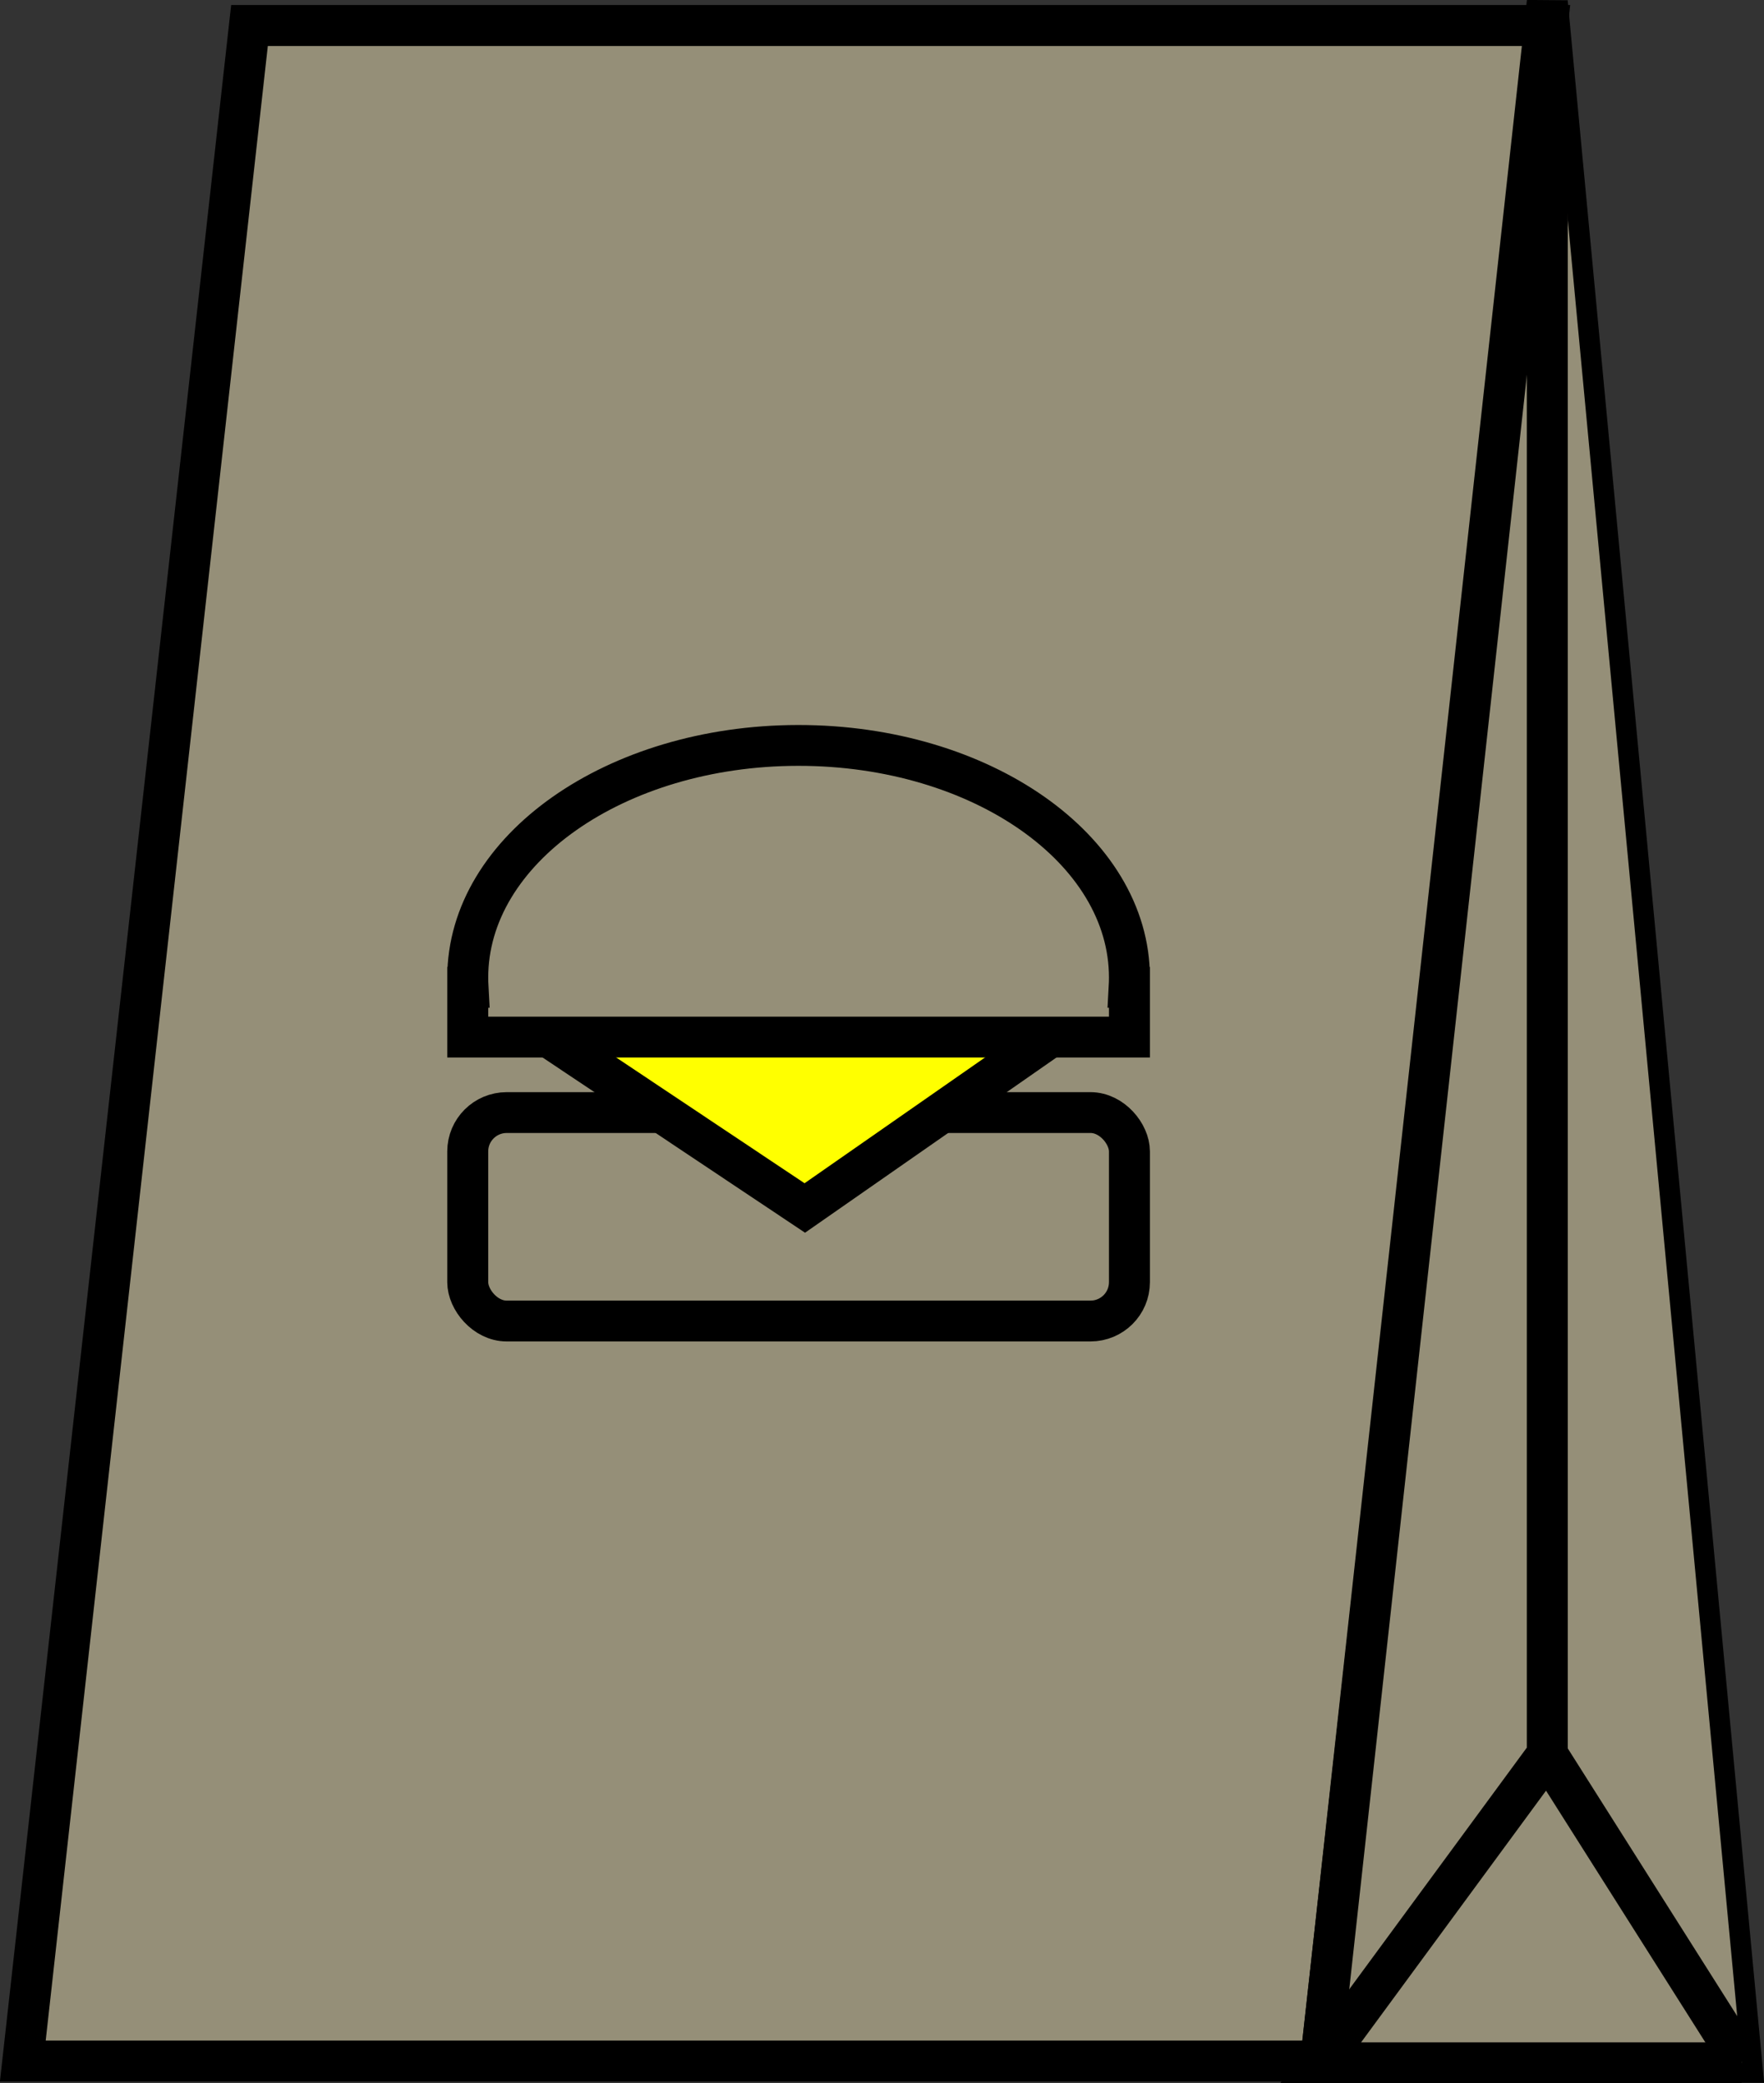 <?xml version="1.0" encoding="UTF-8" standalone="no"?>
<svg
   xmlns:dc="http://purl.org/dc/elements/1.1/"
   xmlns:cc="http://creativecommons.org/ns#"
   xmlns:rdf="http://www.w3.org/1999/02/22-rdf-syntax-ns#"
   xmlns:svg="http://www.w3.org/2000/svg"
   xmlns="http://www.w3.org/2000/svg"
   xmlns:sodipodi="http://sodipodi.sourceforge.net/DTD/sodipodi-0.dtd"
   xmlns:inkscape="http://www.inkscape.org/namespaces/inkscape"
   width="12.918mm"
   height="15.256mm"
   viewBox="0 0 12.918 15.256"
   version="1.1"
   id="svg8"
   inkscape:version="1.0.1 (3bc2e813f5, 2020-09-07)"
   sodipodi:docname="zburger-bag.svg">
  <rect x="0" y="0" width="12.918" height="15.256" fill="#333333" stroke="none"/>
  <defs
     id="defs2" />
  <sodipodi:namedview
     id="base"
     pagecolor="#ffffff"
     bordercolor="#666666"
     borderopacity="1.0"
     inkscape:pageopacity="0.0"
     inkscape:pageshadow="2"
     inkscape:zoom="5.6"
     inkscape:cx="5.4421861"
     inkscape:cy="26.426654"
     inkscape:document-units="mm"
     inkscape:current-layer="layer1"
     inkscape:document-rotation="0"
     showgrid="false"
     showguides="true"
     inkscape:guide-bbox="true"
     inkscape:snap-bbox="true"
     inkscape:snap-center="true"
     inkscape:snap-object-midpoints="true"
     inkscape:snap-text-baseline="true"
     inkscape:snap-midpoints="true"
     inkscape:snap-bbox-midpoints="true"
     inkscape:snap-bbox-edge-midpoints="true"
     inkscape:bbox-nodes="true"
     inkscape:bbox-paths="true"
     inkscape:snap-global="true"
     inkscape:window-width="1218"
     inkscape:window-height="1001"
     inkscape:window-x="1358"
     inkscape:window-y="-8"
     inkscape:window-maximized="1" />
  <g
     inkscape:label="Layer 1"
     inkscape:groupmode="layer"
     id="layer1"
     transform="translate(153.392,-179.534)">
    <path
       id="rect833"
       style="fill:#958f78;fill-opacity:1;stroke:#000000;stroke-width:0.3;stroke-linecap:round;stroke-miterlimit:4;stroke-dasharray:none;paint-order:fill markers stroke"
       d="m -151.565,179.721 h 9.504 l -1.66,14.906 h -9.504 z"
       sodipodi:nodetypes="ccccc" />
    <path
       style="fill:#958f78;fill-opacity:1;stroke:#000000;stroke-width:0.3;stroke-linecap:butt;stroke-linejoin:miter;stroke-miterlimit:4;stroke-dasharray:none;stroke-opacity:1;paint-order:fill markers stroke"
       d="m -142.061,179.55 1.423,15.086 h -3.083 z"
       id="path855" />
    <path
       style="fill:#958f78;fill-opacity:1;stroke:#000000;stroke-width:0.3;stroke-linecap:butt;stroke-linejoin:miter;stroke-miterlimit:4;stroke-dasharray:none;stroke-opacity:1;paint-order:fill markers stroke"
       d="m -142.061,179.551 v 12.83 l -1.66,2.259 h 3.083"
       id="path845" />
    <path
       style="fill:#958f78;fill-opacity:1;stroke:#000000;stroke-width:0.3;stroke-linecap:butt;stroke-linejoin:miter;stroke-miterlimit:4;stroke-dasharray:none;stroke-opacity:1;paint-order:fill markers stroke"
       d="m -142.061,192.381 1.423,2.248 z"
       id="path853"
       sodipodi:nodetypes="ccc" />
    <g
       id="g945"
       transform="matrix(0.668,0,0,0.666,-48.945,63.389)"
       style="stroke-width:1.498">
      <rect
         style="fill:#958f78;fill-opacity:1;stroke:#000000;stroke-width:0.449;stroke-linecap:round;stroke-miterlimit:4;stroke-dasharray:none;paint-order:fill markers stroke"
         id="rect870"
         width="7.254"
         height="2.292"
         x="-151.23"
         y="186.625"
         ry="0.427" />
      <path
         style="fill:#ffff00;fill-opacity:1;stroke:#000000;stroke-width:0.449;stroke-linecap:butt;stroke-linejoin:miter;stroke-miterlimit:4;stroke-dasharray:none;stroke-opacity:1"
         d="m -150.561,185.648 5.916,0.006 -2.89,2.02 -3.026,-2.026"
         id="path886" />
      <path
         id="rect857"
         style="fill:#958f78;fill-opacity:1;stroke:#000000;stroke-width:0.449;stroke-linecap:round;stroke-miterlimit:4;stroke-dasharray:none;paint-order:fill markers stroke"
         d="m -147.611,182.588 c -2,0.003 -3.619,1.145 -3.619,2.552 -3e-5,0.036 0.001,0.072 0.003,0.108 h -0.003 v 0.547 h 7.254 v -0.547 h -0.003 c 0.002,-0.036 0.003,-0.072 0.003,-0.108 3e-5,-1.409 -1.624,-2.552 -3.627,-2.552 h -0.008 z"
         sodipodi:nodetypes="sccccccccscs" />
    </g>
  </g>
</svg>
